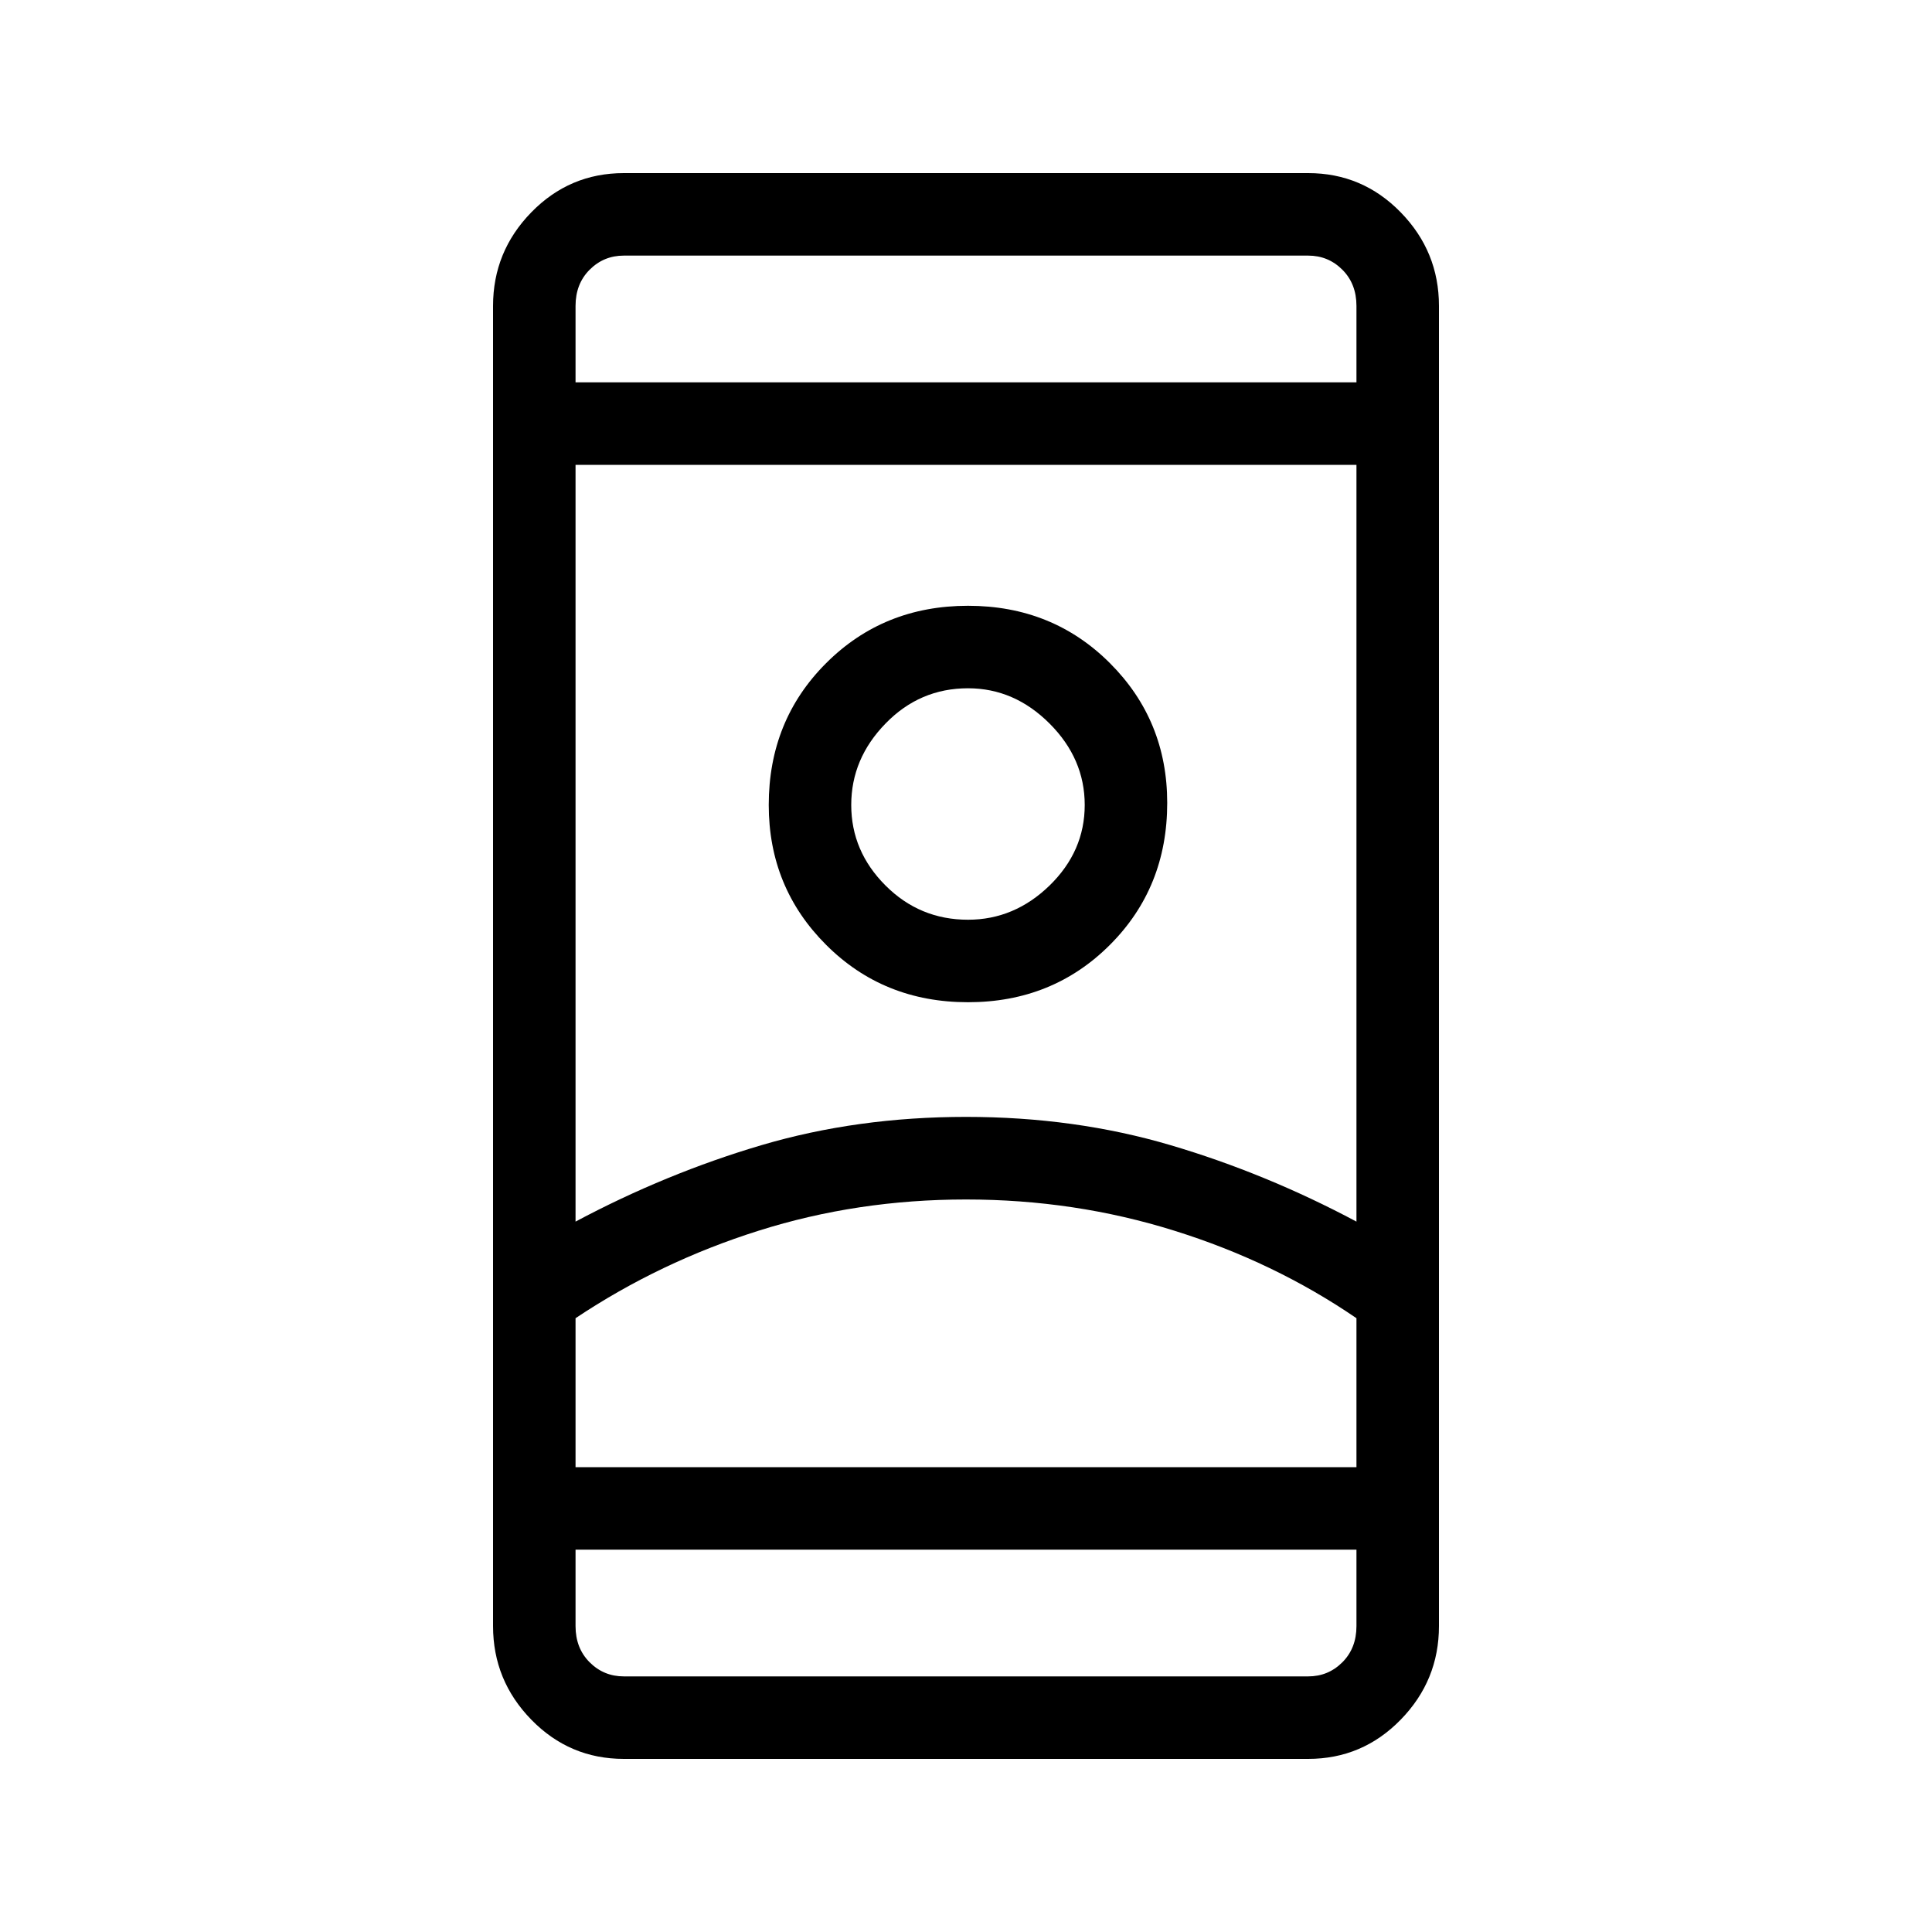 <svg xmlns="http://www.w3.org/2000/svg" height="20" width="20"><path d="M6.458 18.208q-.562 0-.958-.406-.396-.406-.396-.969V3.167q0-.563.396-.969t.958-.406h7.084q.562 0 .958.406.396.406.396.969v13.666q0 .563-.396.969t-.958.406Zm-.5-2.166v.791q0 .229.146.375t.354.146h7.084q.208 0 .354-.146t.146-.375v-.791Zm0-12.084h8.084v-.791q0-.229-.146-.375t-.354-.146H6.458q-.208 0-.354.146t-.146.375ZM10 12.417q-1.125 0-2.146.323-1.021.322-1.896.906v1.542h8.084v-1.542q-.854-.584-1.886-.906-1.031-.323-2.156-.323Zm0-.855q1.125 0 2.115.292.989.292 1.927.792V4.812H5.958v7.834q.938-.5 1.927-.792.99-.292 2.115-.292Zm.021-1.187q.875 0 1.469-.594.593-.593.593-1.469 0-.854-.593-1.447-.594-.594-1.469-.594-.875 0-1.469.594-.594.593-.594 1.468 0 .855.594 1.448.594.594 1.469.594Zm0-.854q-.5 0-.854-.354-.355-.355-.355-.834t.355-.843q.354-.365.854-.365.479 0 .844.365.364.364.364.843t-.364.834q-.365.354-.844.354ZM10 15.188h4.042-8.084H10Zm.021-6.855ZM10 3.958Zm0 12.084Z"/></svg>